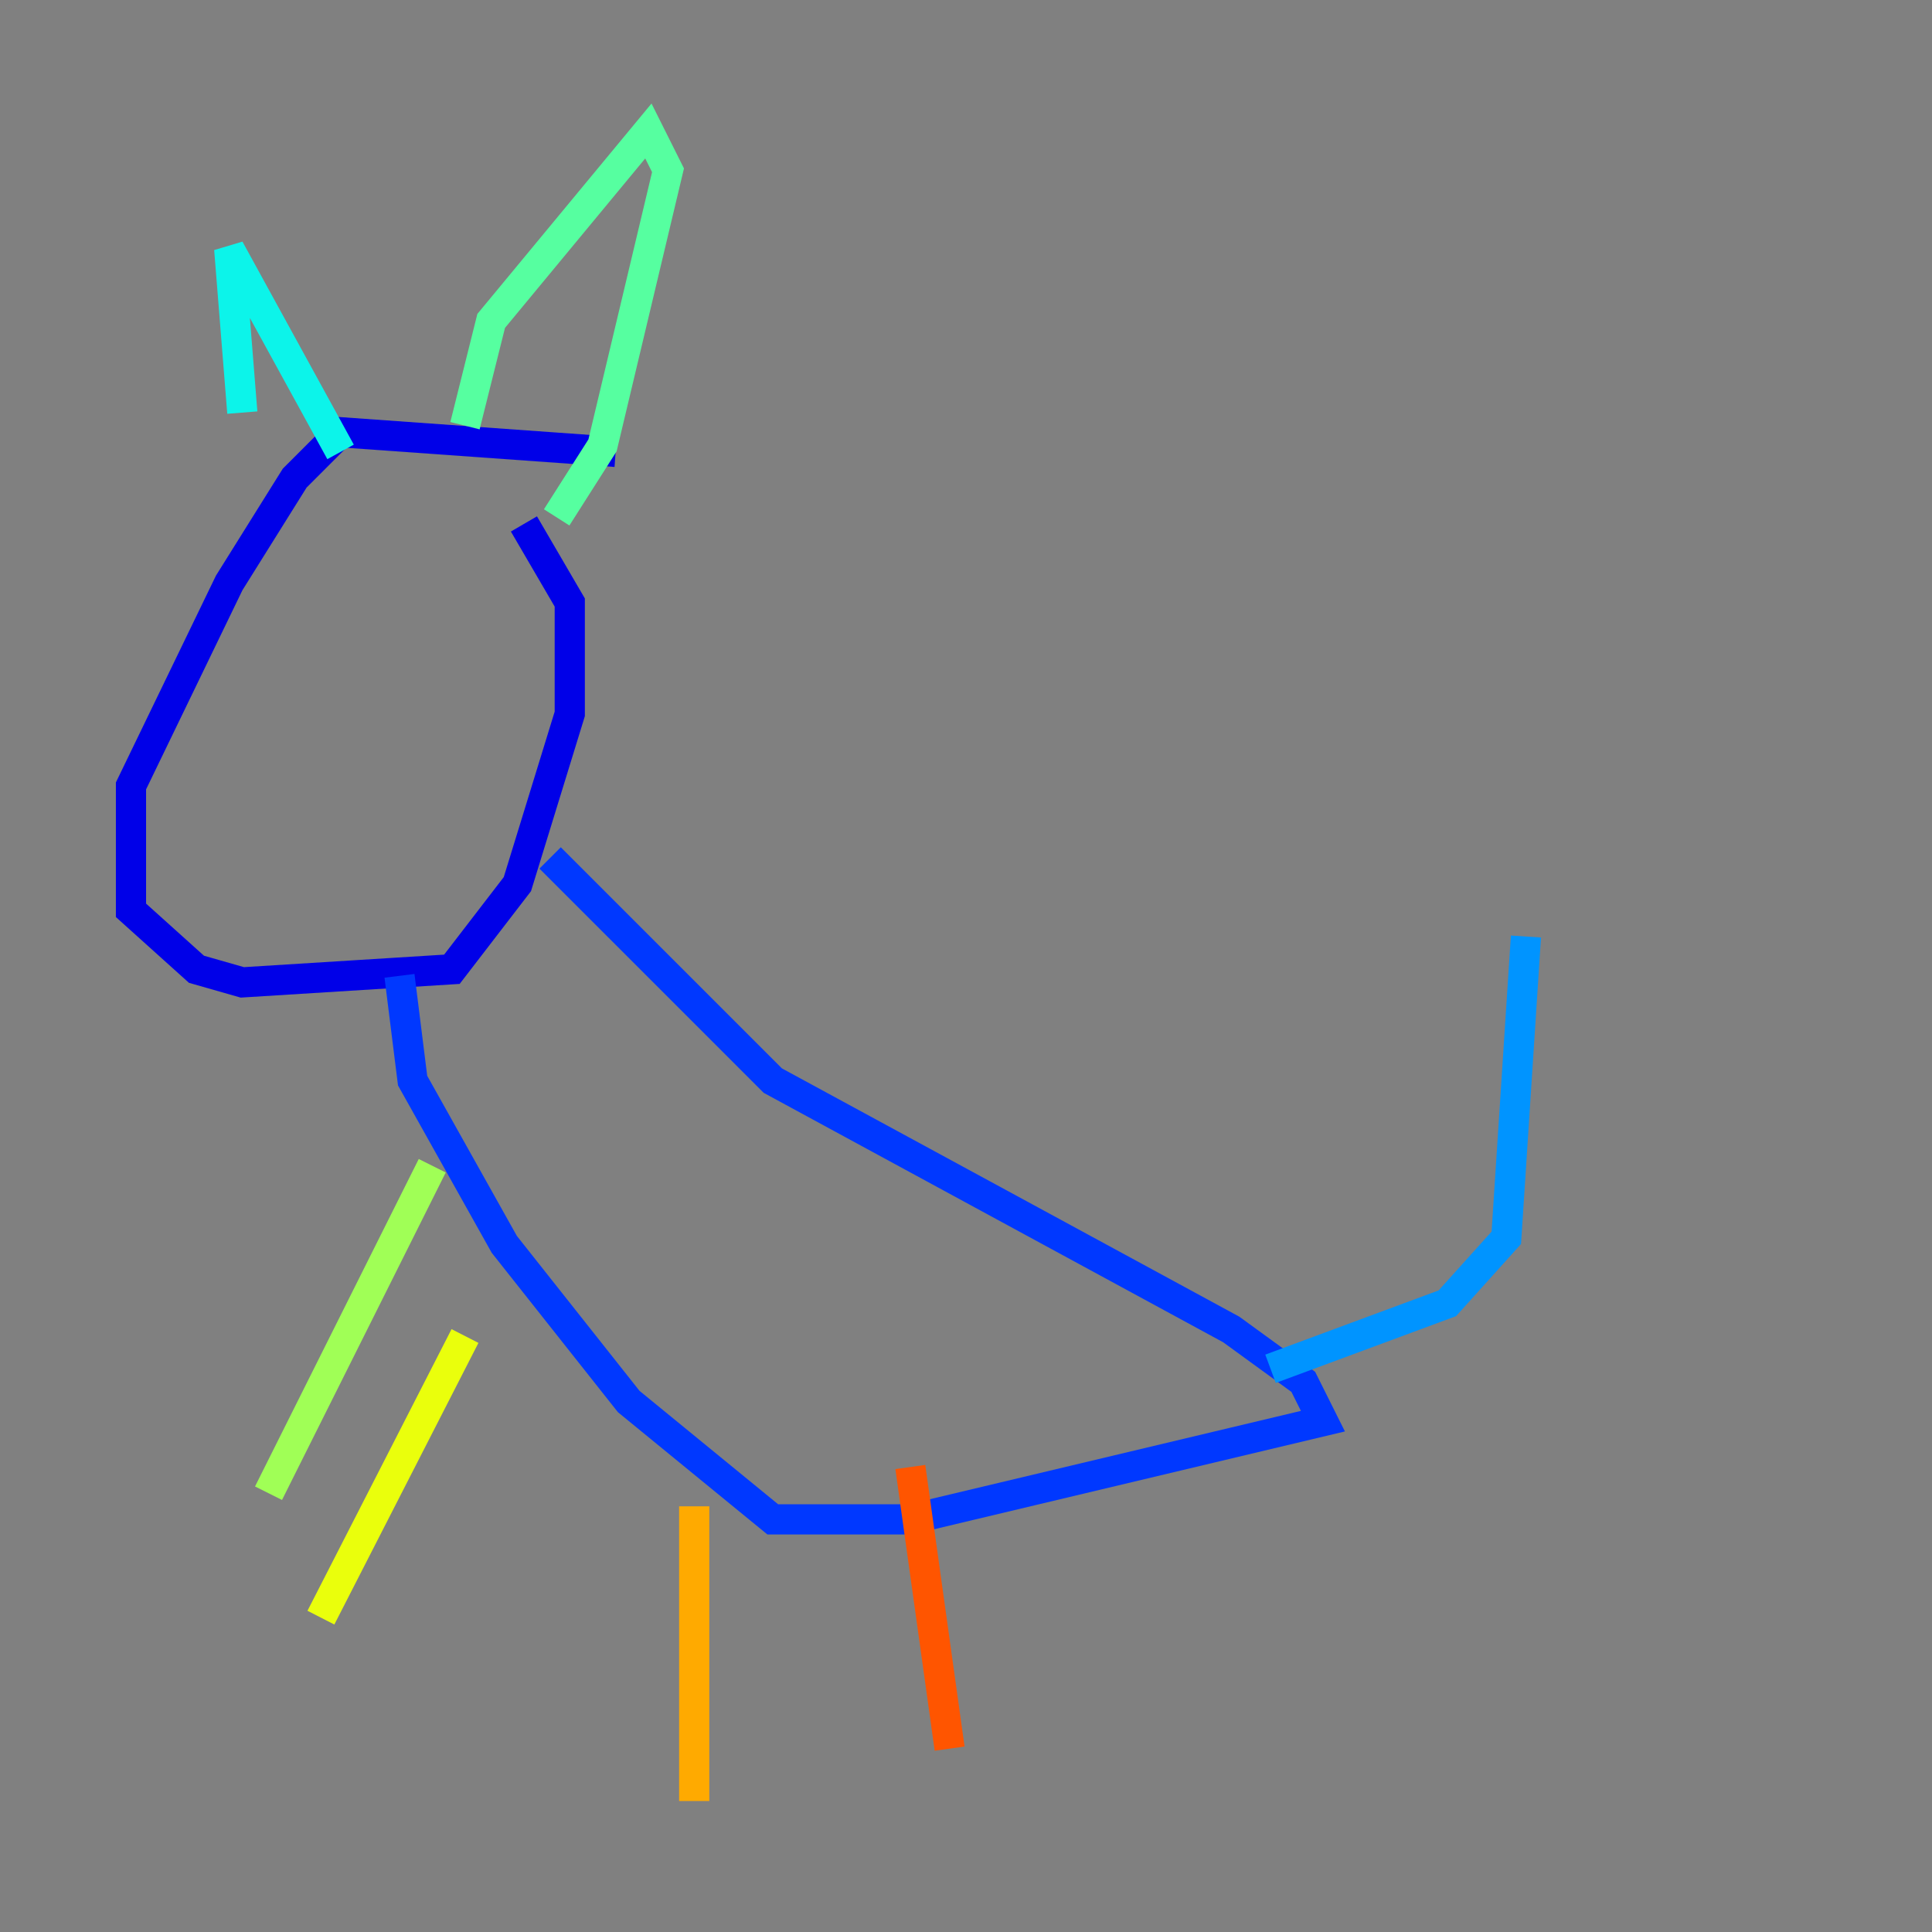<?xml version="1.0" encoding="utf-8" ?>
<svg baseProfile="tiny" height="128" version="1.2" viewBox="0,0,128,128" width="128" xmlns="http://www.w3.org/2000/svg" xmlns:ev="http://www.w3.org/2001/xml-events" xmlns:xlink="http://www.w3.org/1999/xlink"><rect x="0" y="0" width="128" height="128" fill="#808080" stroke="none"/><defs /><polyline fill="none" points="59.444,111.946 59.444,111.946" stroke="#00007f" stroke-width="2" /><polyline fill="none" points="40.786,29.939 22.563,28.637 19.525,31.675 15.186,38.617 8.678,52.068 8.678,60.312 13.017,64.217 16.054,65.085 29.939,64.217 34.278,58.576 37.749,47.295 37.749,39.919 34.712,34.712" stroke="#0000e8" stroke-width="2" /><polyline fill="none" points="36.447,56.841 51.2,71.593 81.573,88.081 86.346,91.552 87.647,94.156 60.312,100.664 51.2,100.664 41.654,92.854 33.41,82.441 27.336,71.593 26.468,64.651" stroke="#0038ff" stroke-width="2" /><polyline fill="none" points="84.176,90.685 95.891,86.346 99.797,82.007 101.098,62.047" stroke="#0094ff" stroke-width="2" /><polyline fill="none" points="16.054,27.336 15.186,16.488 22.563,29.939" stroke="#0cf4ea" stroke-width="2" /><polyline fill="none" points="30.807,28.203 32.542,21.261 42.956,8.678 44.258,11.281 39.919,29.505 36.881,34.278" stroke="#56ffa0" stroke-width="2" /><polyline fill="none" points="28.637,77.234 17.79,98.929" stroke="#a0ff56" stroke-width="2" /><polyline fill="none" points="30.807,88.515 21.261,107.173" stroke="#eaff0c" stroke-width="2" /><polyline fill="none" points="45.993,99.797 45.993,119.322" stroke="#ffaa00" stroke-width="2" /><polyline fill="none" points="60.312,97.193 62.915,115.851" stroke="#ff5500" stroke-width="2" /><polyline fill="none" points="29.939,45.993 29.939,45.993" stroke="#e80000" stroke-width="2" /><polyline fill="none" points="22.563,44.258 22.563,44.258" stroke="#7f0000" stroke-width="2" /></svg>